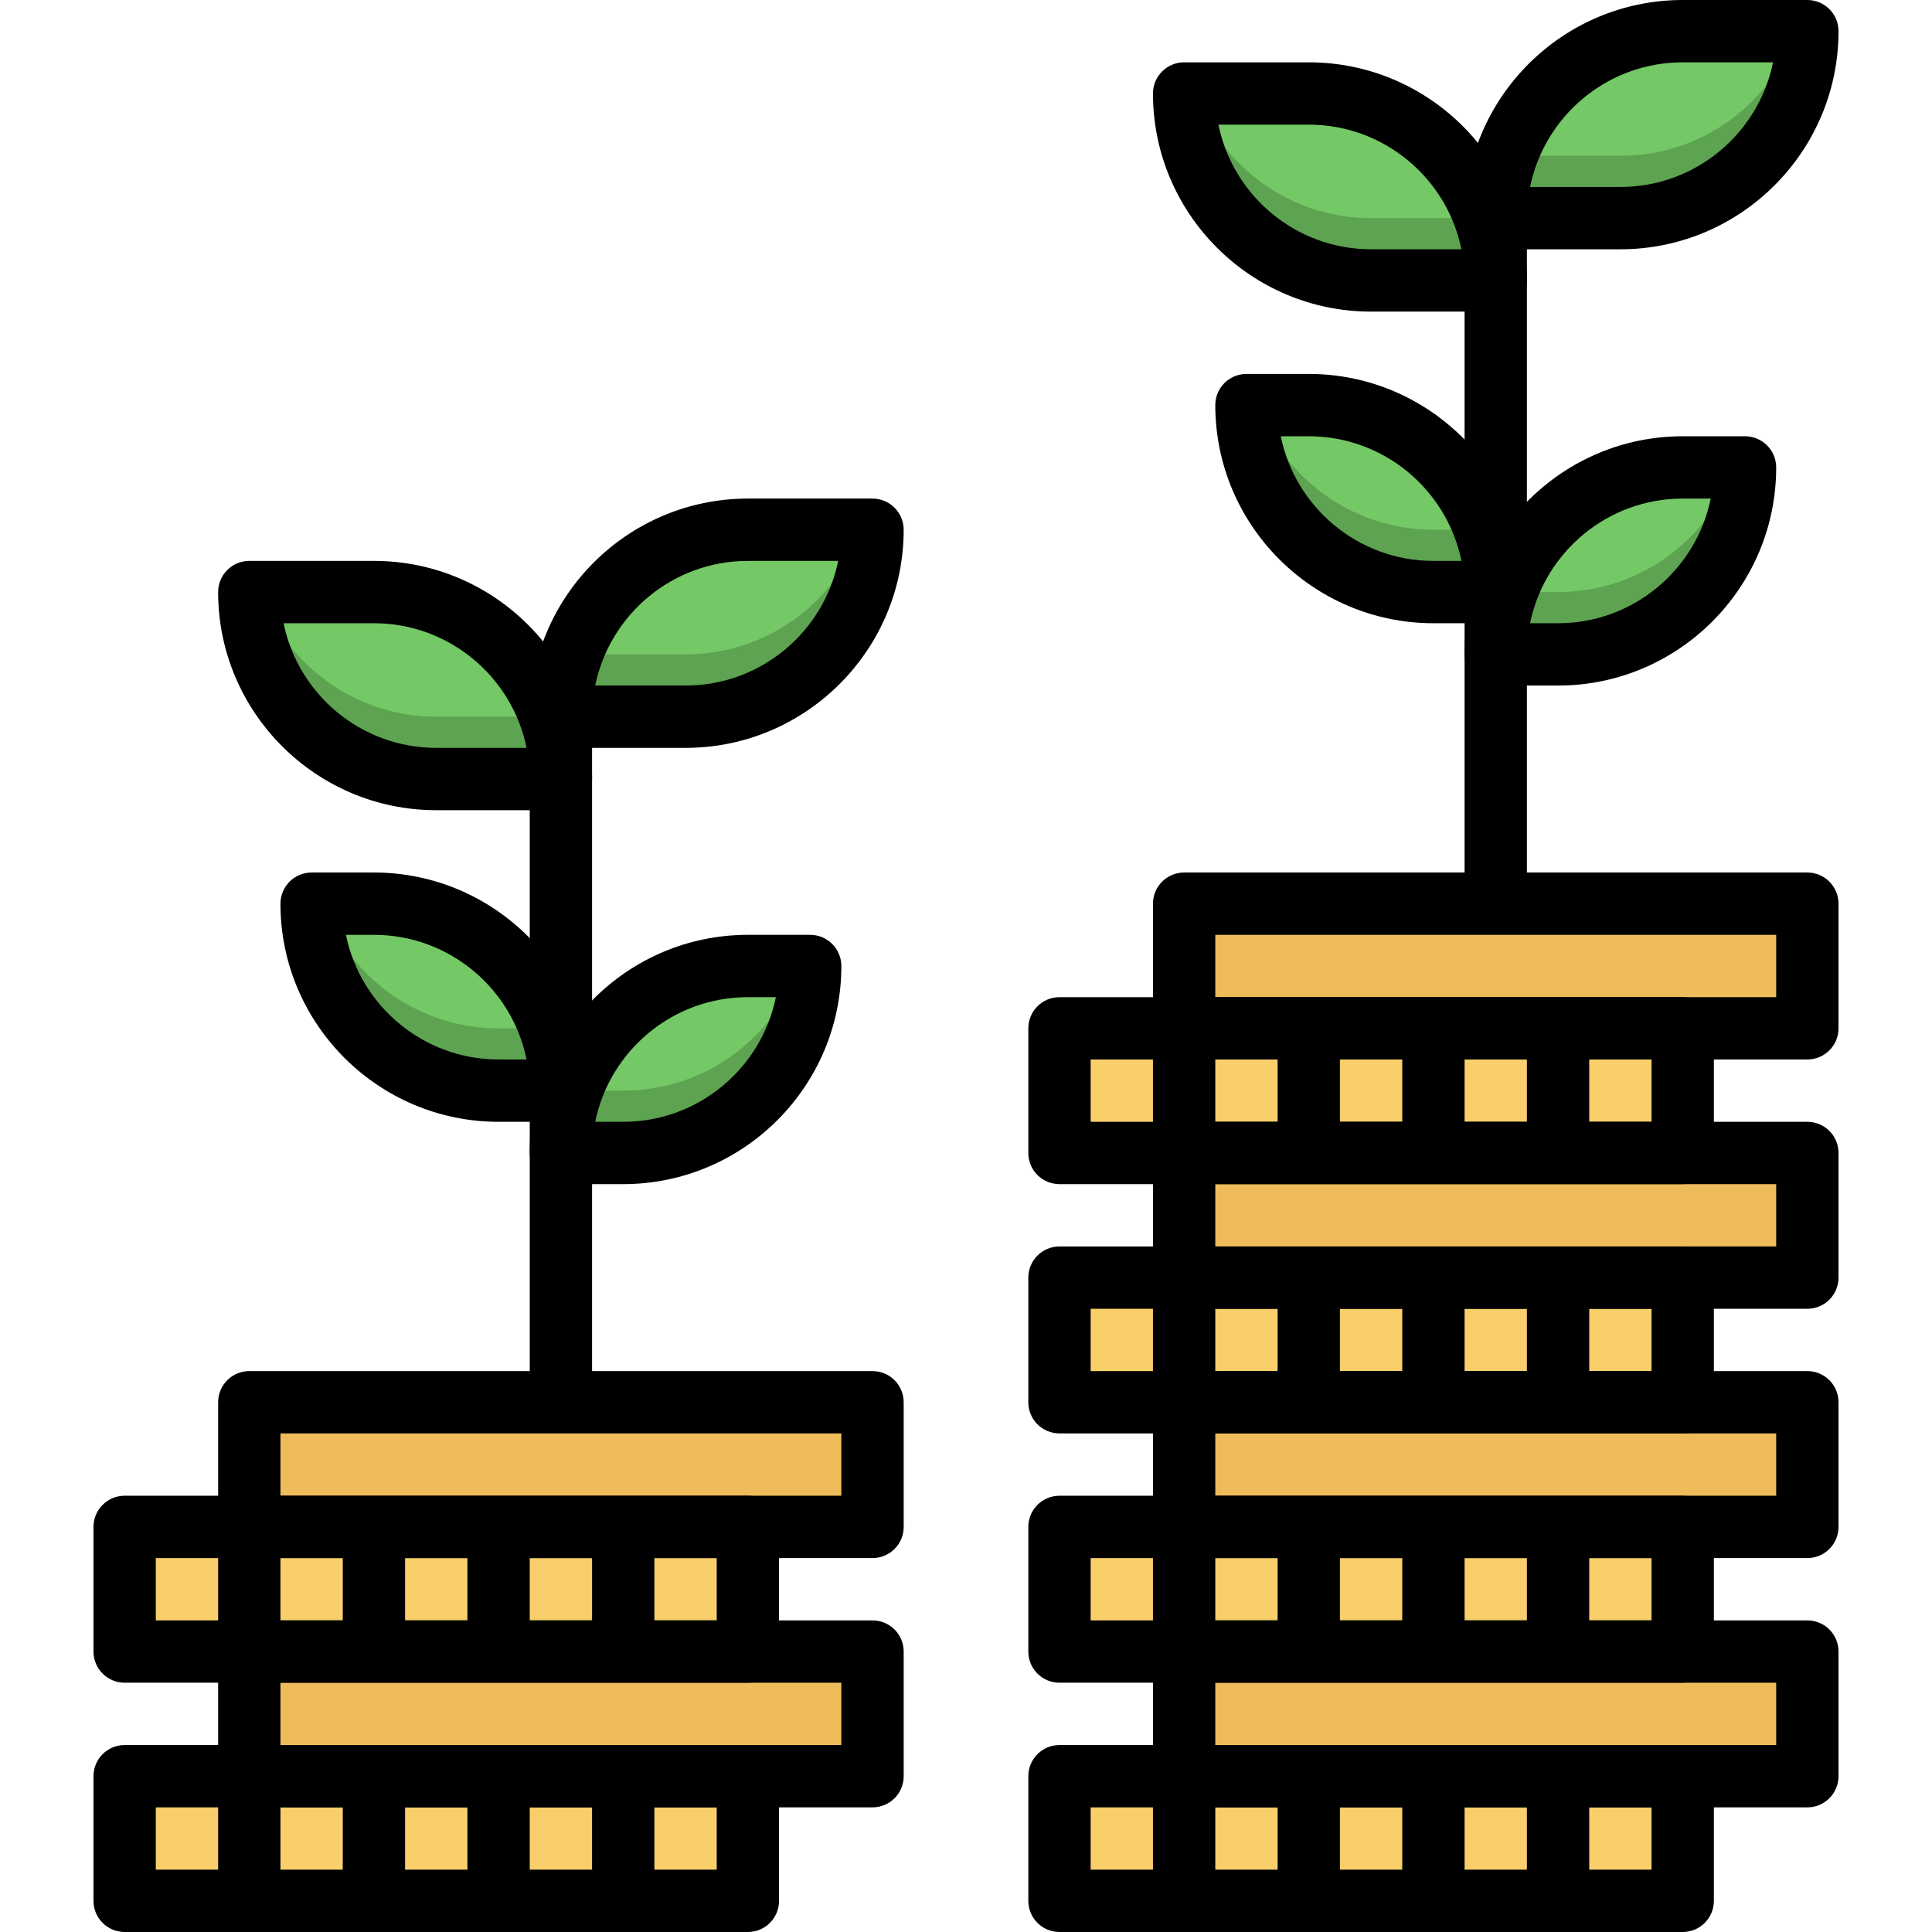 <svg height="496pt" viewBox="-24 0 496 496" width="496pt" xmlns="http://www.w3.org/2000/svg"><path d="M40 424h160v32H40zm0 0M40 360h160v32H40zm0 0" fill="#eebc5a"/><path d="M8 456h160v32H8zm0 0M8 392h160v32H8zm0 0" fill="#f8cf6a"/><path d="M280 424h160v32H280zm0 0M280 360h160v32H280zm0 0" fill="#eebc5a"/><path d="M248 456h160v32H248zm0 0M248 392h160v32H248zm0 0" fill="#f8cf6a"/><path d="M280 296h160v32H280zm0 0M280 232h160v32H280zm0 0" fill="#eebc5a"/><path d="M248 328h160v32H248zm0 0M248 264h160v32H248zm0 0" fill="#f8cf6a"/><path d="M184 248h-16c-26.512 0-48 21.488-48 48h16c26.512 0 48-21.488 48-48zm0 0" fill="#5da351"/><path d="M122.793 280H136c20.887 0 38.617-13.367 45.207-32H168c-20.887 0-38.617 13.367-45.207 32zm0 0" fill="#74c865"/><path d="M56 232h16c26.512 0 48 21.488 48 48h-16c-26.512 0-48-21.488-48-48zm0 0" fill="#5da351"/><path d="M117.207 264H104c-20.887 0-38.617-13.367-45.207-32H72c20.887 0 38.617 13.367 45.207 32zm0 0" fill="#74c865"/><path d="M120 184h32c26.512 0 48-21.488 48-48h-32c-26.512 0-48 21.488-48 48zm0 0" fill="#5da351"/><path d="M122.793 168H152c20.887 0 38.617-13.367 45.207-32H168c-20.887 0-38.617 13.367-45.207 32zm0 0" fill="#74c865"/><path d="M120 200H88c-26.512 0-48-21.488-48-48h32c26.512 0 48 21.488 48 48zm0 0" fill="#5da351"/><path d="M117.207 184H88c-20.887 0-38.617-13.367-45.207-32H72c20.887 0 38.617 13.367 45.207 32zm0 0" fill="#74c865"/><path d="M424 120h-16c-26.512 0-48 21.488-48 48h16c26.512 0 48-21.488 48-48zm0 0" fill="#5da351"/><path d="M362.793 152H376c20.887 0 38.617-13.367 45.207-32H408c-20.887 0-38.617 13.367-45.207 32zm0 0" fill="#74c865"/><path d="M296 104h16c26.512 0 48 21.488 48 48h-16c-26.512 0-48-21.488-48-48zm0 0" fill="#5da351"/><path d="M357.207 136H344c-20.887 0-38.617-13.367-45.207-32H312c20.887 0 38.617 13.367 45.207 32zm0 0" fill="#74c865"/><path d="M360 56h32c26.512 0 48-21.488 48-48h-32c-26.512 0-48 21.488-48 48zm0 0" fill="#5da351"/><path d="M362.793 40H392c20.887 0 38.617-13.367 45.207-32H408c-20.887 0-38.617 13.367-45.207 32zm0 0" fill="#74c865"/><path d="M360 72h-32c-26.512 0-48-21.488-48-48h32c26.512 0 48 21.488 48 48zm0 0" fill="#5da351"/><path d="M357.207 56H328c-20.887 0-38.617-13.367-45.207-32H312c20.887 0 38.617 13.367 45.207 32zm0 0" fill="#74c865"/><path d="M168 496H8c-4.414 0-8-3.574-8-8v-32c0-4.426 3.586-8 8-8h160c4.414 0 8 3.574 8 8v32c0 4.426-3.586 8-8 8zM16 480h144v-16H16zm0 0"/><path d="M32 456h16v32H32zm0 0M64 456h16v32H64zm0 0M96 456h16v32H96zm0 0M128 456h16v32h-16zm0 0"/><path d="M200 464H40c-4.414 0-8-3.574-8-8v-32c0-4.426 3.586-8 8-8h160c4.414 0 8 3.574 8 8v32c0 4.426-3.586 8-8 8zM48 448h144v-16H48zm0 0"/><path d="M168 432H8c-4.414 0-8-3.574-8-8v-32c0-4.426 3.586-8 8-8h160c4.414 0 8 3.574 8 8v32c0 4.426-3.586 8-8 8zM16 416h144v-16H16zm0 0"/><path d="M32 392h16v32H32zm0 0M64 392h16v32H64zm0 0M96 392h16v32H96zm0 0M128 392h16v32h-16zm0 0"/><path d="M200 400H40c-4.414 0-8-3.574-8-8v-32c0-4.426 3.586-8 8-8h160c4.414 0 8 3.574 8 8v32c0 4.426-3.586 8-8 8zM48 384h144v-16H48zm0 0M408 496H248c-4.414 0-8-3.574-8-8v-32c0-4.426 3.586-8 8-8h160c4.414 0 8 3.574 8 8v32c0 4.426-3.586 8-8 8zm-152-16h144v-16H256zm0 0"/><path d="M272 456h16v32h-16zm0 0M304 456h16v32h-16zm0 0M336 456h16v32h-16zm0 0M368 456h16v32h-16zm0 0"/><path d="M440 464H280c-4.414 0-8-3.574-8-8v-32c0-4.426 3.586-8 8-8h160c4.414 0 8 3.574 8 8v32c0 4.426-3.586 8-8 8zm-152-16h144v-16H288zm0 0"/><path d="M408 432H248c-4.414 0-8-3.574-8-8v-32c0-4.426 3.586-8 8-8h160c4.414 0 8 3.574 8 8v32c0 4.426-3.586 8-8 8zm-152-16h144v-16H256zm0 0"/><path d="M272 392h16v32h-16zm0 0M304 392h16v32h-16zm0 0M336 392h16v32h-16zm0 0M368 392h16v32h-16zm0 0"/><path d="M440 400H280c-4.414 0-8-3.574-8-8v-32c0-4.426 3.586-8 8-8h160c4.414 0 8 3.574 8 8v32c0 4.426-3.586 8-8 8zm-152-16h144v-16H288zm0 0"/><path d="M408 368H248c-4.414 0-8-3.574-8-8v-32c0-4.426 3.586-8 8-8h160c4.414 0 8 3.574 8 8v32c0 4.426-3.586 8-8 8zm-152-16h144v-16H256zm0 0"/><path d="M272 328h16v32h-16zm0 0M304 328h16v32h-16zm0 0M336 328h16v32h-16zm0 0M368 328h16v32h-16zm0 0"/><path d="M440 336H280c-4.414 0-8-3.574-8-8v-32c0-4.426 3.586-8 8-8h160c4.414 0 8 3.574 8 8v32c0 4.426-3.586 8-8 8zm-152-16h144v-16H288zm0 0"/><path d="M408 304H248c-4.414 0-8-3.574-8-8v-32c0-4.426 3.586-8 8-8h160c4.414 0 8 3.574 8 8v32c0 4.426-3.586 8-8 8zm-152-16h144v-16H256zm0 0"/><path d="M272 264h16v32h-16zm0 0M304 264h16v32h-16zm0 0M336 264h16v32h-16zm0 0M368 264h16v32h-16zm0 0"/><path d="M440 272H280c-4.414 0-8-3.574-8-8v-32c0-4.414 3.586-8 8-8h160c4.414 0 8 3.586 8 8v32c0 4.426-3.586 8-8 8zm-152-16h144v-16H288zm0 0M392 64h-32c-4.414 0-8-3.586-8-8 0-30.879 25.121-56 56-56h32c4.414 0 8 3.586 8 8 0 30.879-25.121 56-56 56zm-23.191-16H392c19.32 0 35.48-13.77 39.191-32H408c-19.32 0-35.48 13.77-39.191 32zm0 0"/><path d="M360 80h-32c-30.879 0-56-25.121-56-56 0-4.414 3.586-8 8-8h32c30.879 0 56 25.121 56 56 0 4.414-3.586 8-8 8zm-71.191-48c3.71 18.23 19.87 32 39.191 32h23.191c-3.71-18.23-19.87-32-39.191-32zm0 0"/><path d="M352 56h16v176h-16zm0 0"/><path d="M360 160h-16c-30.879 0-56-25.121-56-56 0-4.414 3.586-8 8-8h16c30.879 0 56 25.121 56 56 0 4.414-3.586 8-8 8zm-55.191-48c3.71 18.23 19.878 32 39.191 32h7.191c-3.71-18.23-19.879-32-39.191-32zm0 0"/><path d="M376 176h-16c-4.414 0-8-3.586-8-8 0-30.879 25.121-56 56-56h16c4.414 0 8 3.586 8 8 0 30.879-25.121 56-56 56zm-7.191-16H376c19.32 0 35.48-13.77 39.191-32H408c-19.32 0-35.48 13.77-39.191 32zm0 0M152 192h-32c-4.414 0-8-3.586-8-8 0-30.879 25.121-56 56-56h32c4.414 0 8 3.586 8 8 0 30.879-25.121 56-56 56zm-23.191-16H152c19.32 0 35.48-13.77 39.191-32H168c-19.32 0-35.48 13.77-39.191 32zm0 0"/><path d="M120 208H88c-30.879 0-56-25.121-56-56 0-4.414 3.586-8 8-8h32c30.879 0 56 25.121 56 56 0 4.414-3.586 8-8 8zm-71.191-48c3.71 18.23 19.879 32 39.191 32h23.191c-3.71-18.23-19.879-32-39.191-32zm0 0"/><path d="M112 184h16v176h-16zm0 0"/><path d="M120 288h-16c-30.879 0-56-25.129-56-56 0-4.414 3.586-8 8-8h16c30.879 0 56 25.121 56 56 0 4.426-3.586 8-8 8zm-55.191-48c3.71 18.23 19.879 32 39.191 32h7.191c-3.71-18.23-19.879-32-39.191-32zm0 0"/><path d="M136 304h-16c-4.414 0-8-3.574-8-8 0-30.871 25.121-56 56-56h16c4.414 0 8 3.586 8 8 0 30.871-25.121 56-56 56zm-7.191-16H136c19.32 0 35.48-13.77 39.191-32H168c-19.32 0-35.48 13.77-39.191 32zm0 0"/></svg>